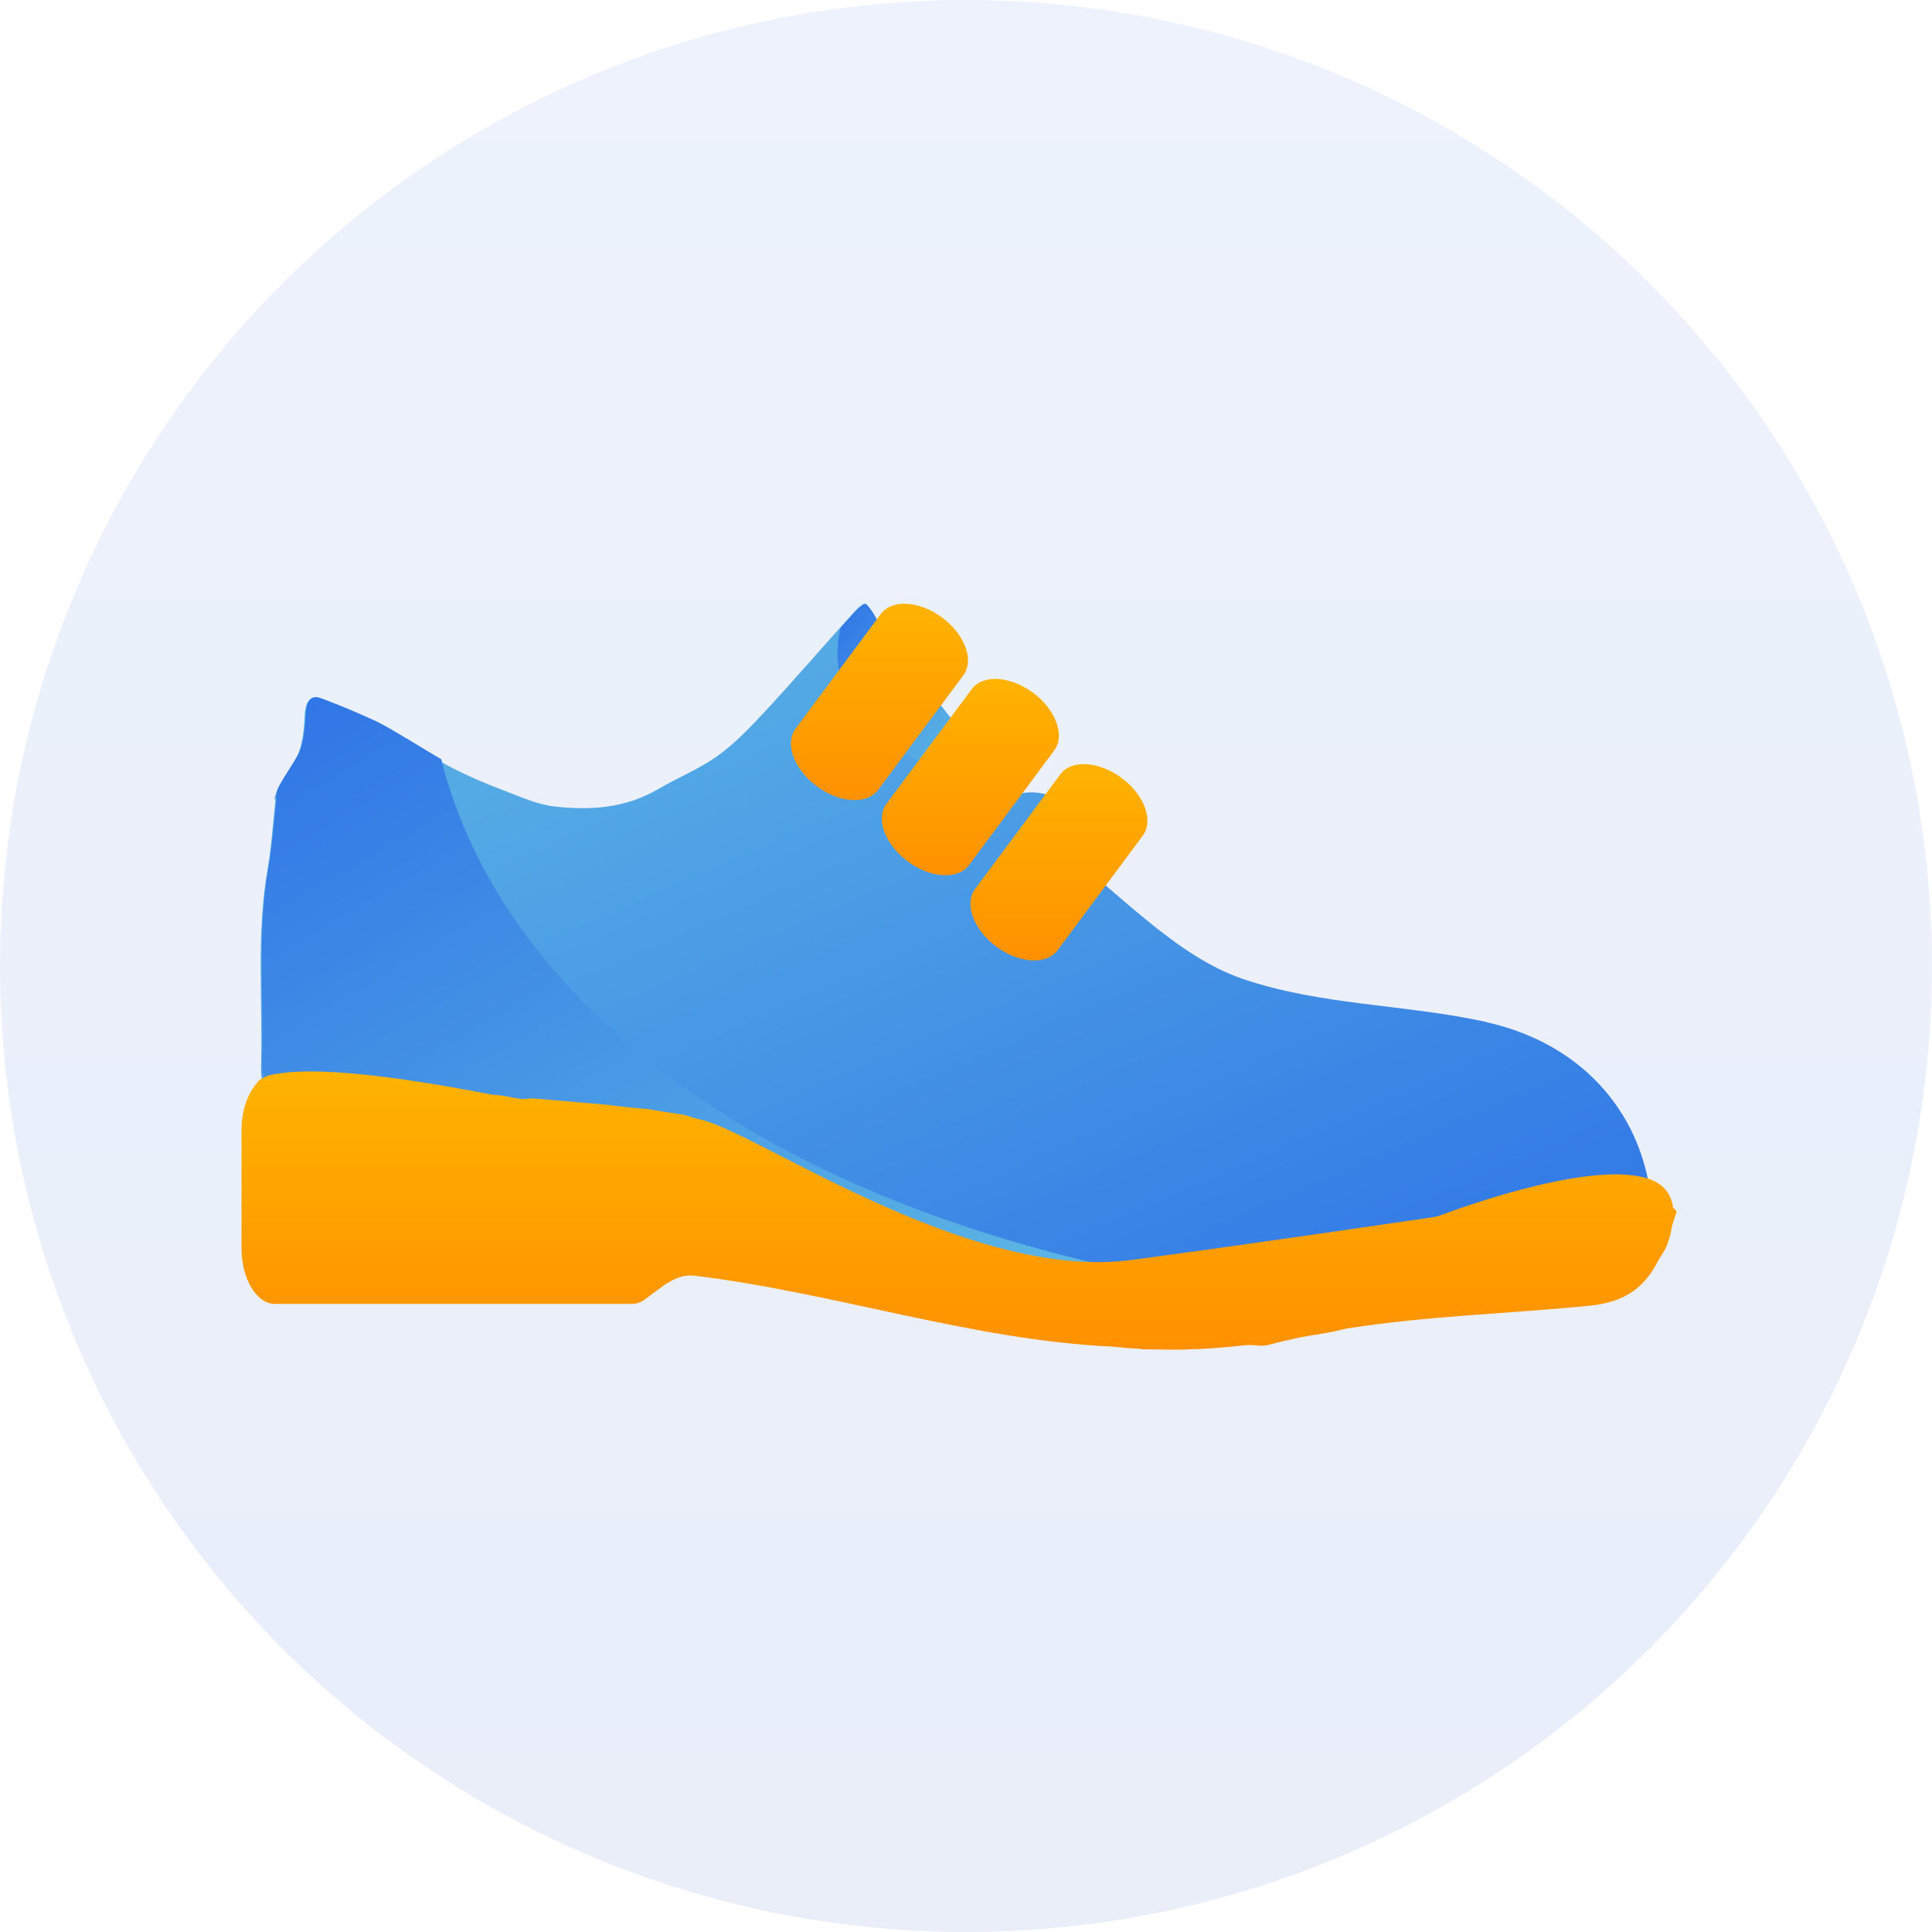 <svg width="48" height="48" viewBox="0 0 48 48" fill="none" xmlns="http://www.w3.org/2000/svg">
<circle cx="24" cy="24" r="24" fill="url(#paint0_linear)" fill-opacity="0.1"/>
<path d="M36.932 25.392C34.933 24.95 32.825 24.985 30.874 24.32C29.198 23.748 27.787 22.153 26.383 21.118C26.321 21.073 26.206 21.049 26.076 21.041C26.093 20.673 26.128 20.303 26.206 19.93C26.244 19.745 25.749 19.643 25.401 19.705C25.024 19.646 24.471 19.773 24.604 19.935C24.632 19.972 24.651 20.02 24.673 20.063C24.62 20.2 24.565 20.337 24.509 20.472C24.403 20.725 24.264 20.902 24.065 20.76C24 20.714 23.951 20.539 23.935 20.411C23.893 20.075 24.05 19.919 24.211 19.785C24.244 19.758 24.292 19.78 24.33 19.758C24.564 19.618 24.606 19.349 24.438 19.052C24.311 18.828 24.173 18.618 23.999 18.334C23.863 18.671 23.763 18.991 23.619 19.254C23.533 19.409 23.38 19.549 23.255 19.552C23.171 19.554 23.001 19.274 23.016 19.174C23.05 18.96 23.167 18.63 23.268 18.617C23.555 18.58 23.623 18.272 23.7 17.988L23.043 17.157C22.928 17.473 22.823 17.816 22.682 18.122C22.623 18.246 22.491 18.325 22.389 18.347C22.334 18.359 22.213 18.202 22.212 18.118C22.209 17.921 22.223 17.667 22.299 17.534C22.408 17.346 22.584 17.252 22.726 17.105C22.869 16.957 22.886 16.809 22.717 16.656C22.646 16.591 22.595 16.472 22.531 16.383C22.238 15.978 22.087 16.037 21.928 16.602C21.842 16.905 21.746 17.248 21.479 17.108C21.387 17.06 21.27 16.777 21.291 16.652C21.322 16.457 21.458 16.297 21.56 16.136C21.666 15.966 21.895 15.728 21.877 15.667C21.796 15.411 21.66 15.172 21.508 15.01C21.458 14.957 21.288 15.129 21.191 15.237C20.471 16.035 19.763 16.858 19.038 17.642C18.654 18.054 18.264 18.468 17.842 18.77C17.368 19.111 16.852 19.312 16.36 19.601C15.525 20.091 14.654 20.134 13.783 20.038C13.345 19.99 12.909 19.786 12.477 19.623C12.06 19.468 11.652 19.29 11.255 19.089C10.883 18.899 10.528 18.653 10.164 18.436C9.871 18.264 9.58 18.074 9.28 17.933C8.849 17.731 8.41 17.545 7.965 17.377C7.738 17.29 7.583 17.363 7.566 17.821C7.553 18.149 7.508 18.53 7.386 18.778C7.253 19.05 6.787 19.667 6.852 19.8C6.806 19.783 6.811 19.819 6.842 19.883C6.774 20.532 6.738 21.083 6.647 21.602C6.362 23.219 6.532 24.864 6.486 26.494C6.475 26.901 6.567 27.029 6.833 27.03C7.497 27.032 8.163 27.077 8.829 27.123C9.694 27.181 10.558 27.251 11.421 27.332C11.726 27.361 12.033 27.438 12.34 27.487L12.344 27.494C12.436 27.699 15.355 27.808 16.39 27.945C16.46 27.954 16.712 27.953 16.962 27.932C16.902 28.007 16.84 28.09 16.756 28.198C16.977 28.286 17.144 28.373 17.311 28.416C17.941 28.573 18.573 28.72 19.204 28.869C19.578 28.955 19.988 29.977 20.354 30.105C20.868 30.284 21.36 30.61 21.87 30.818C22.089 30.905 22.921 31.372 23.14 31.46C23.725 31.698 23.83 31.451 24.41 31.709C24.842 31.901 25.212 32.056 25.644 32.244C25.891 32.352 26.054 31.515 26.312 31.567C26.792 31.663 27.275 31.794 27.759 31.813C28.738 31.851 29.721 31.878 30.699 31.809C31.5 31.752 32.297 31.551 33.097 31.414C33.107 31.411 33.117 31.409 33.126 31.413C33.713 31.322 34.303 31.25 34.887 31.136C35.416 31.033 35.94 30.884 36.468 30.754C36.508 30.744 36.549 30.733 36.589 30.727C37.164 30.645 37.74 30.583 38.314 30.477C39.034 30.343 39.755 30.177 40.474 30.018C40.506 30.01 40.535 29.995 40.56 29.973C40.585 29.952 40.605 29.925 40.619 29.895C40.635 29.85 40.649 29.79 40.656 29.722C40.851 29.69 41.001 29.617 40.983 29.513C40.623 27.358 39.065 25.869 36.93 25.396" fill="url(#paint1_linear)"/>
<path d="M21.929 29.707C16.333 27.404 12.15 23.595 10.963 18.863C10.701 18.712 10.447 18.551 10.188 18.399C9.897 18.229 9.605 18.041 9.306 17.901C8.875 17.702 8.436 17.519 7.991 17.352C7.764 17.266 7.609 17.338 7.592 17.791C7.579 18.115 7.535 18.492 7.413 18.737C7.28 19.006 6.813 19.615 6.879 19.747C6.833 19.731 6.838 19.766 6.869 19.829C6.801 20.471 6.765 21.015 6.674 21.528C6.389 23.126 6.559 24.752 6.513 26.363C6.502 26.765 6.594 26.892 6.86 26.893C7.524 26.894 8.19 26.939 8.854 26.985C9.719 27.042 10.583 27.111 11.446 27.192C11.751 27.22 12.057 27.296 12.364 27.344L12.367 27.351C12.46 27.554 15.377 27.662 16.412 27.797C16.482 27.806 16.734 27.805 16.983 27.784C16.924 27.858 16.861 27.94 16.777 28.047C16.999 28.134 17.165 28.22 17.332 28.262C17.962 28.418 18.593 28.563 19.224 28.71C19.598 28.796 20.008 29.805 20.374 29.931C20.887 30.108 21.38 30.431 21.89 30.636C22.107 30.722 22.939 31.184 23.159 31.271C23.743 31.506 23.848 31.262 24.427 31.518C24.859 31.707 25.229 31.86 25.661 32.046C25.908 32.153 26.071 31.326 26.328 31.377C26.808 31.472 27.291 31.601 27.775 31.62C27.965 31.627 28.154 31.628 28.343 31.634C26.149 31.181 24.002 30.561 21.927 29.707" fill="url(#paint2_linear)"/>
<path d="M21.947 16.587C21.861 16.887 21.765 17.226 21.499 17.087C21.406 17.04 21.29 16.76 21.31 16.637C21.341 16.444 21.478 16.286 21.579 16.127C21.686 15.958 21.915 15.724 21.896 15.663C21.815 15.41 21.679 15.174 21.527 15.014C21.478 14.961 21.308 15.131 21.21 15.238L20.881 15.602C20.562 17.073 21.278 18.038 23.054 19.045C23.101 18.84 23.199 18.589 23.287 18.578C23.574 18.542 23.642 18.237 23.719 17.957L23.063 17.135C22.948 17.448 22.843 17.787 22.702 18.089C22.643 18.211 22.511 18.289 22.409 18.311C22.354 18.323 22.233 18.168 22.232 18.085C22.229 17.89 22.244 17.639 22.32 17.508C22.428 17.322 22.604 17.23 22.746 17.084C22.889 16.937 22.906 16.791 22.737 16.64C22.666 16.576 22.615 16.458 22.551 16.37C22.257 15.97 22.107 16.029 21.947 16.587Z" fill="url(#paint3_linear)"/>
<path fill-rule="evenodd" clip-rule="evenodd" d="M41.567 29.996C41.52 29.667 41.34 29.442 41.041 29.319C41.04 29.318 41.038 29.317 41.038 29.316C41.035 29.312 41.03 29.309 41.025 29.31L41.025 29.311C41.023 29.311 41.021 29.311 41.02 29.31C39.682 28.788 36.438 29.951 35.815 30.184C35.745 30.211 35.674 30.23 35.6 30.241C34.879 30.347 30.804 30.947 28.105 31.304C24.027 31.845 18.723 28.066 17.382 27.811C17.34 27.799 17.297 27.789 17.257 27.778C17.233 27.771 17.208 27.763 17.184 27.755C17.094 27.725 17.003 27.697 16.91 27.684C16.628 27.643 16.348 27.599 16.068 27.55C16.056 27.547 16.044 27.549 16.032 27.549C15.712 27.523 15.393 27.489 15.075 27.448C14.52 27.399 13.966 27.352 13.405 27.302C13.369 27.299 13.332 27.296 13.294 27.293C13.23 27.288 13.165 27.29 13.101 27.298C13.042 27.305 12.988 27.31 12.934 27.301C12.783 27.28 12.632 27.25 12.479 27.22L12.223 27.196C8.994 26.567 7.547 26.562 6.901 26.677C6.845 26.686 6.788 26.692 6.733 26.703C6.667 26.716 6.604 26.741 6.547 26.776C6.397 26.845 6.38 26.912 6.379 26.916C6.379 26.916 6.379 26.916 6.379 26.917C6.379 26.917 6.379 26.918 6.378 26.918C6.151 27.168 6 27.597 6 28.086V31.001C6 31.77 6.372 32.395 6.829 32.395H15.702C15.813 32.395 15.918 32.357 16.014 32.289C16.401 32.015 16.778 31.637 17.248 31.694C20.729 32.113 24.157 33.299 27.648 33.457C27.856 33.48 28.083 33.5 28.347 33.512C28.35 33.513 28.352 33.515 28.353 33.517C28.353 33.52 28.356 33.523 28.359 33.523C28.777 33.523 29.198 33.544 29.616 33.522C29.622 33.521 29.629 33.521 29.636 33.52C29.684 33.517 29.732 33.52 29.781 33.518C30.163 33.497 30.545 33.465 30.926 33.423C31.033 33.411 31.14 33.419 31.248 33.429C31.342 33.438 31.43 33.436 31.495 33.418C31.775 33.343 32.056 33.28 32.334 33.219C32.613 33.171 32.894 33.132 33.172 33.073C33.268 33.053 33.364 33.027 33.461 33.007C35.454 32.692 37.46 32.641 39.49 32.441C40.42 32.349 40.874 31.944 41.184 31.346C41.252 31.216 41.348 31.098 41.406 30.963C41.422 30.925 41.436 30.884 41.448 30.838C41.504 30.688 41.523 30.565 41.546 30.439C41.581 30.336 41.613 30.235 41.648 30.127C41.662 30.082 41.623 30.041 41.565 30.006" fill="url(#paint4_linear)"/>
<path fill-rule="evenodd" clip-rule="evenodd" d="M23.41 15.345C23.975 15.767 24.211 16.407 23.934 16.778L21.817 19.625C21.542 19.994 20.86 19.956 20.292 19.534C19.724 19.113 19.49 18.47 19.766 18.101L21.884 15.254C22.159 14.882 22.842 14.924 23.41 15.345Z" fill="url(#paint5_linear)"/>
<path fill-rule="evenodd" clip-rule="evenodd" d="M25.667 17.212C26.234 17.634 26.469 18.274 26.191 18.646L24.076 21.493C23.8 21.862 23.118 21.823 22.552 21.401C21.984 20.981 21.748 20.337 22.025 19.969L24.142 17.122C24.417 16.749 25.1 16.791 25.667 17.212Z" fill="url(#paint6_linear)"/>
<path fill-rule="evenodd" clip-rule="evenodd" d="M27.868 19.329C28.434 19.751 28.669 20.391 28.391 20.763L26.276 23.61C25.999 23.979 25.319 23.94 24.752 23.518C24.185 23.098 23.949 22.454 24.225 22.086L26.343 19.239C26.617 18.866 27.3 18.908 27.868 19.329Z" fill="url(#paint7_linear)"/>
<defs>
<linearGradient id="paint0_linear" x1="24" y1="0" x2="24" y2="48" gradientUnits="userSpaceOnUse">
<stop stop-color="#4E82EA"/>
<stop offset="1" stop-color="#245BCA"/>
</linearGradient>
<linearGradient id="paint1_linear" x1="6.477" y1="15" x2="18.335" y2="42.147" gradientUnits="userSpaceOnUse">
<stop stop-color="#5EB9E4"/>
<stop offset="1" stop-color="#2F74E6"/>
</linearGradient>
<linearGradient id="paint2_linear" x1="6.504" y1="17.32" x2="18.582" y2="37.809" gradientUnits="userSpaceOnUse">
<stop stop-color="#2F74E6"/>
<stop offset="1" stop-color="#5EB9E4"/>
</linearGradient>
<linearGradient id="paint3_linear" x1="20.807" y1="15.004" x2="24.524" y2="18.069" gradientUnits="userSpaceOnUse">
<stop stop-color="#2F74E6"/>
<stop offset="1" stop-color="#5EB9E4"/>
</linearGradient>
<linearGradient id="paint4_linear" x1="23.825" y1="26.619" x2="23.825" y2="33.532" gradientUnits="userSpaceOnUse">
<stop stop-color="#FFB300"/>
<stop offset="1" stop-color="#FF9100"/>
</linearGradient>
<linearGradient id="paint5_linear" x1="21.85" y1="15" x2="21.85" y2="19.878" gradientUnits="userSpaceOnUse">
<stop stop-color="#FFB300"/>
<stop offset="1" stop-color="#FF9100"/>
</linearGradient>
<linearGradient id="paint6_linear" x1="24.108" y1="16.867" x2="24.108" y2="21.746" gradientUnits="userSpaceOnUse">
<stop stop-color="#FFB300"/>
<stop offset="1" stop-color="#FF9100"/>
</linearGradient>
<linearGradient id="paint7_linear" x1="26.309" y1="18.984" x2="26.309" y2="23.863" gradientUnits="userSpaceOnUse">
<stop stop-color="#FFB300"/>
<stop offset="1" stop-color="#FF9100"/>
</linearGradient>
</defs>
</svg>
